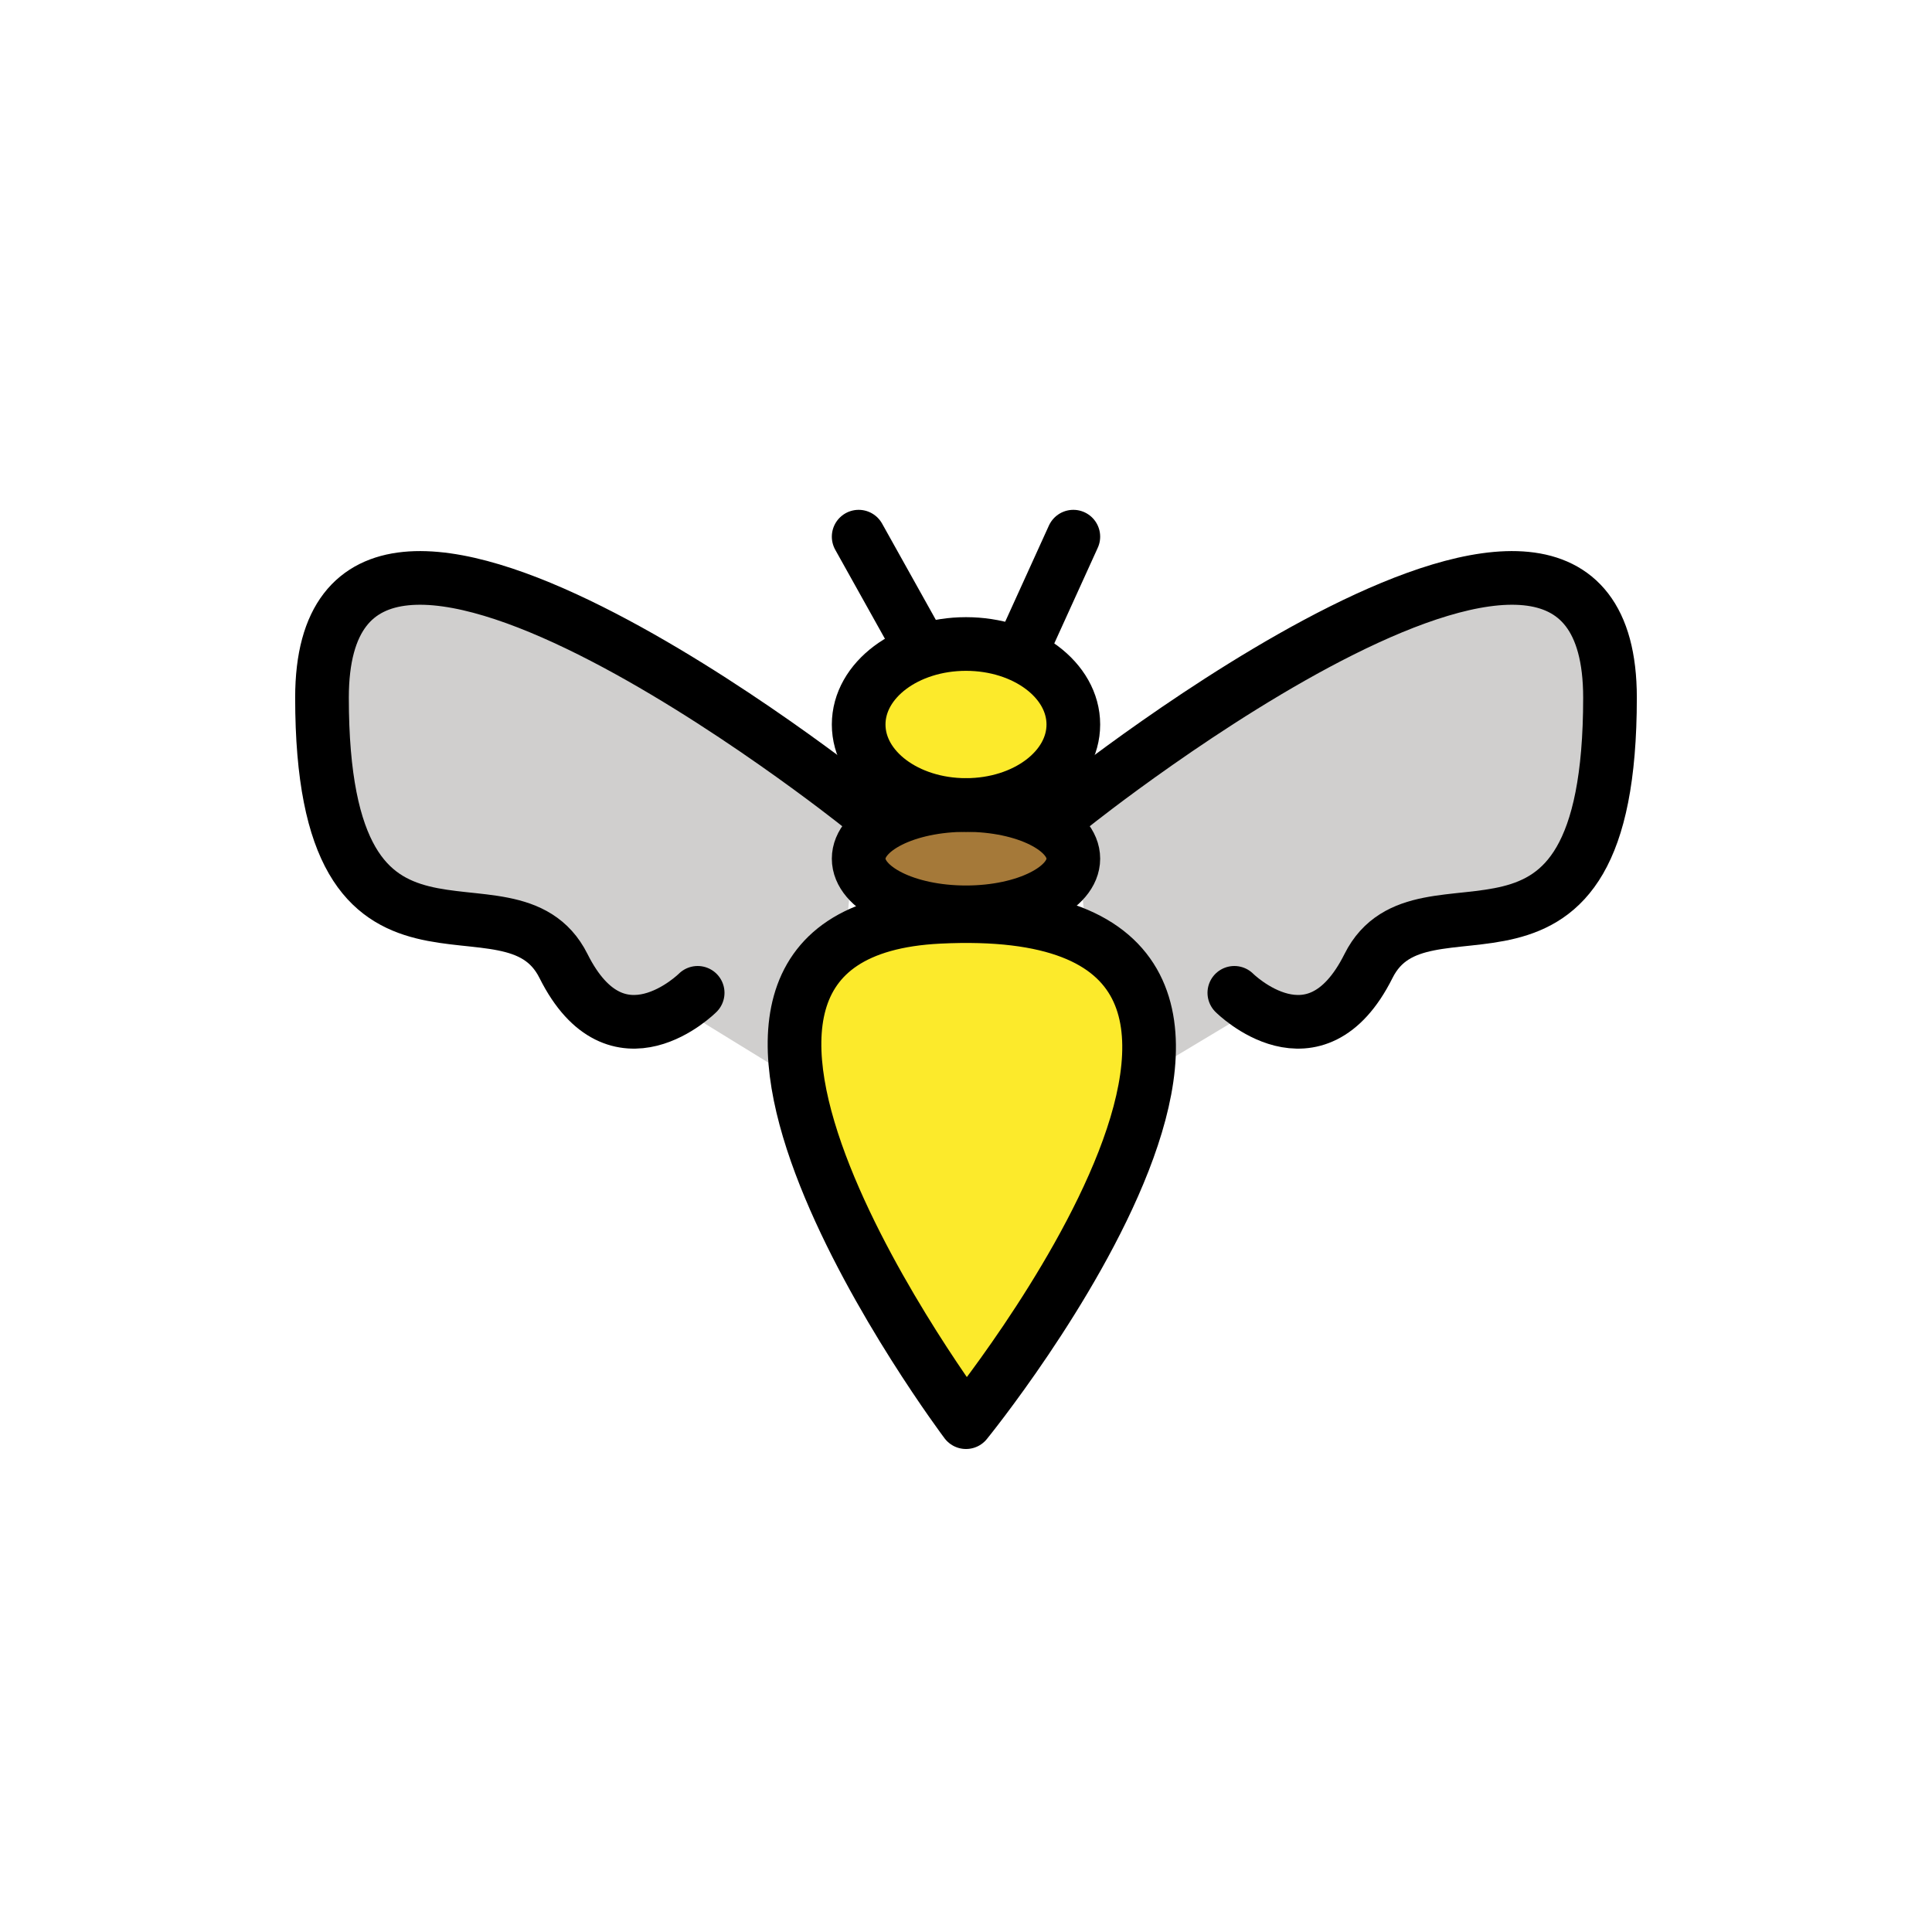 <svg xmlns="http://www.w3.org/2000/svg" viewBox="0 0 72 72"><path fill="#D0CFCE" stroke="#D0CFCE" stroke-width="1.8" stroke-miterlimit="10" d="M32 29.96s-20-15.924-20-3.982 7 5.971 9 9.952 5 .995 5 .995L31 40m9-10s20-16 20-4-7 6-9 10-5 1-5 1l-5 3"/><ellipse fill="#FCEA2B" cx="36" cy="27" rx="4" ry="3"/><ellipse fill="#A57939" cx="36" cy="32" rx="4" ry="2"/><path fill="#FCEA2B" d="M35 34.167C22.312 34.789 36 53 36 53s16-19.667-1-18.833z"/><g fill="none" stroke="#000" stroke-width="2" stroke-linecap="round" stroke-linejoin="round" stroke-miterlimit="10"><path d="M34 23.583L32 20m6.333 3.667L40 20"/><ellipse cx="36" cy="27" rx="4" ry="3"/><ellipse cx="36" cy="32" rx="4" ry="2"/><path d="M35 34.167C22.312 34.789 36 53 36 53s16-19.667-1-18.833zM32 30s-20-16-20-4 7 6 9 10 5 1 5 1"/><path d="M46 37s3 3 5-1 9 2 9-10-20 4-20 4"/></g></svg>